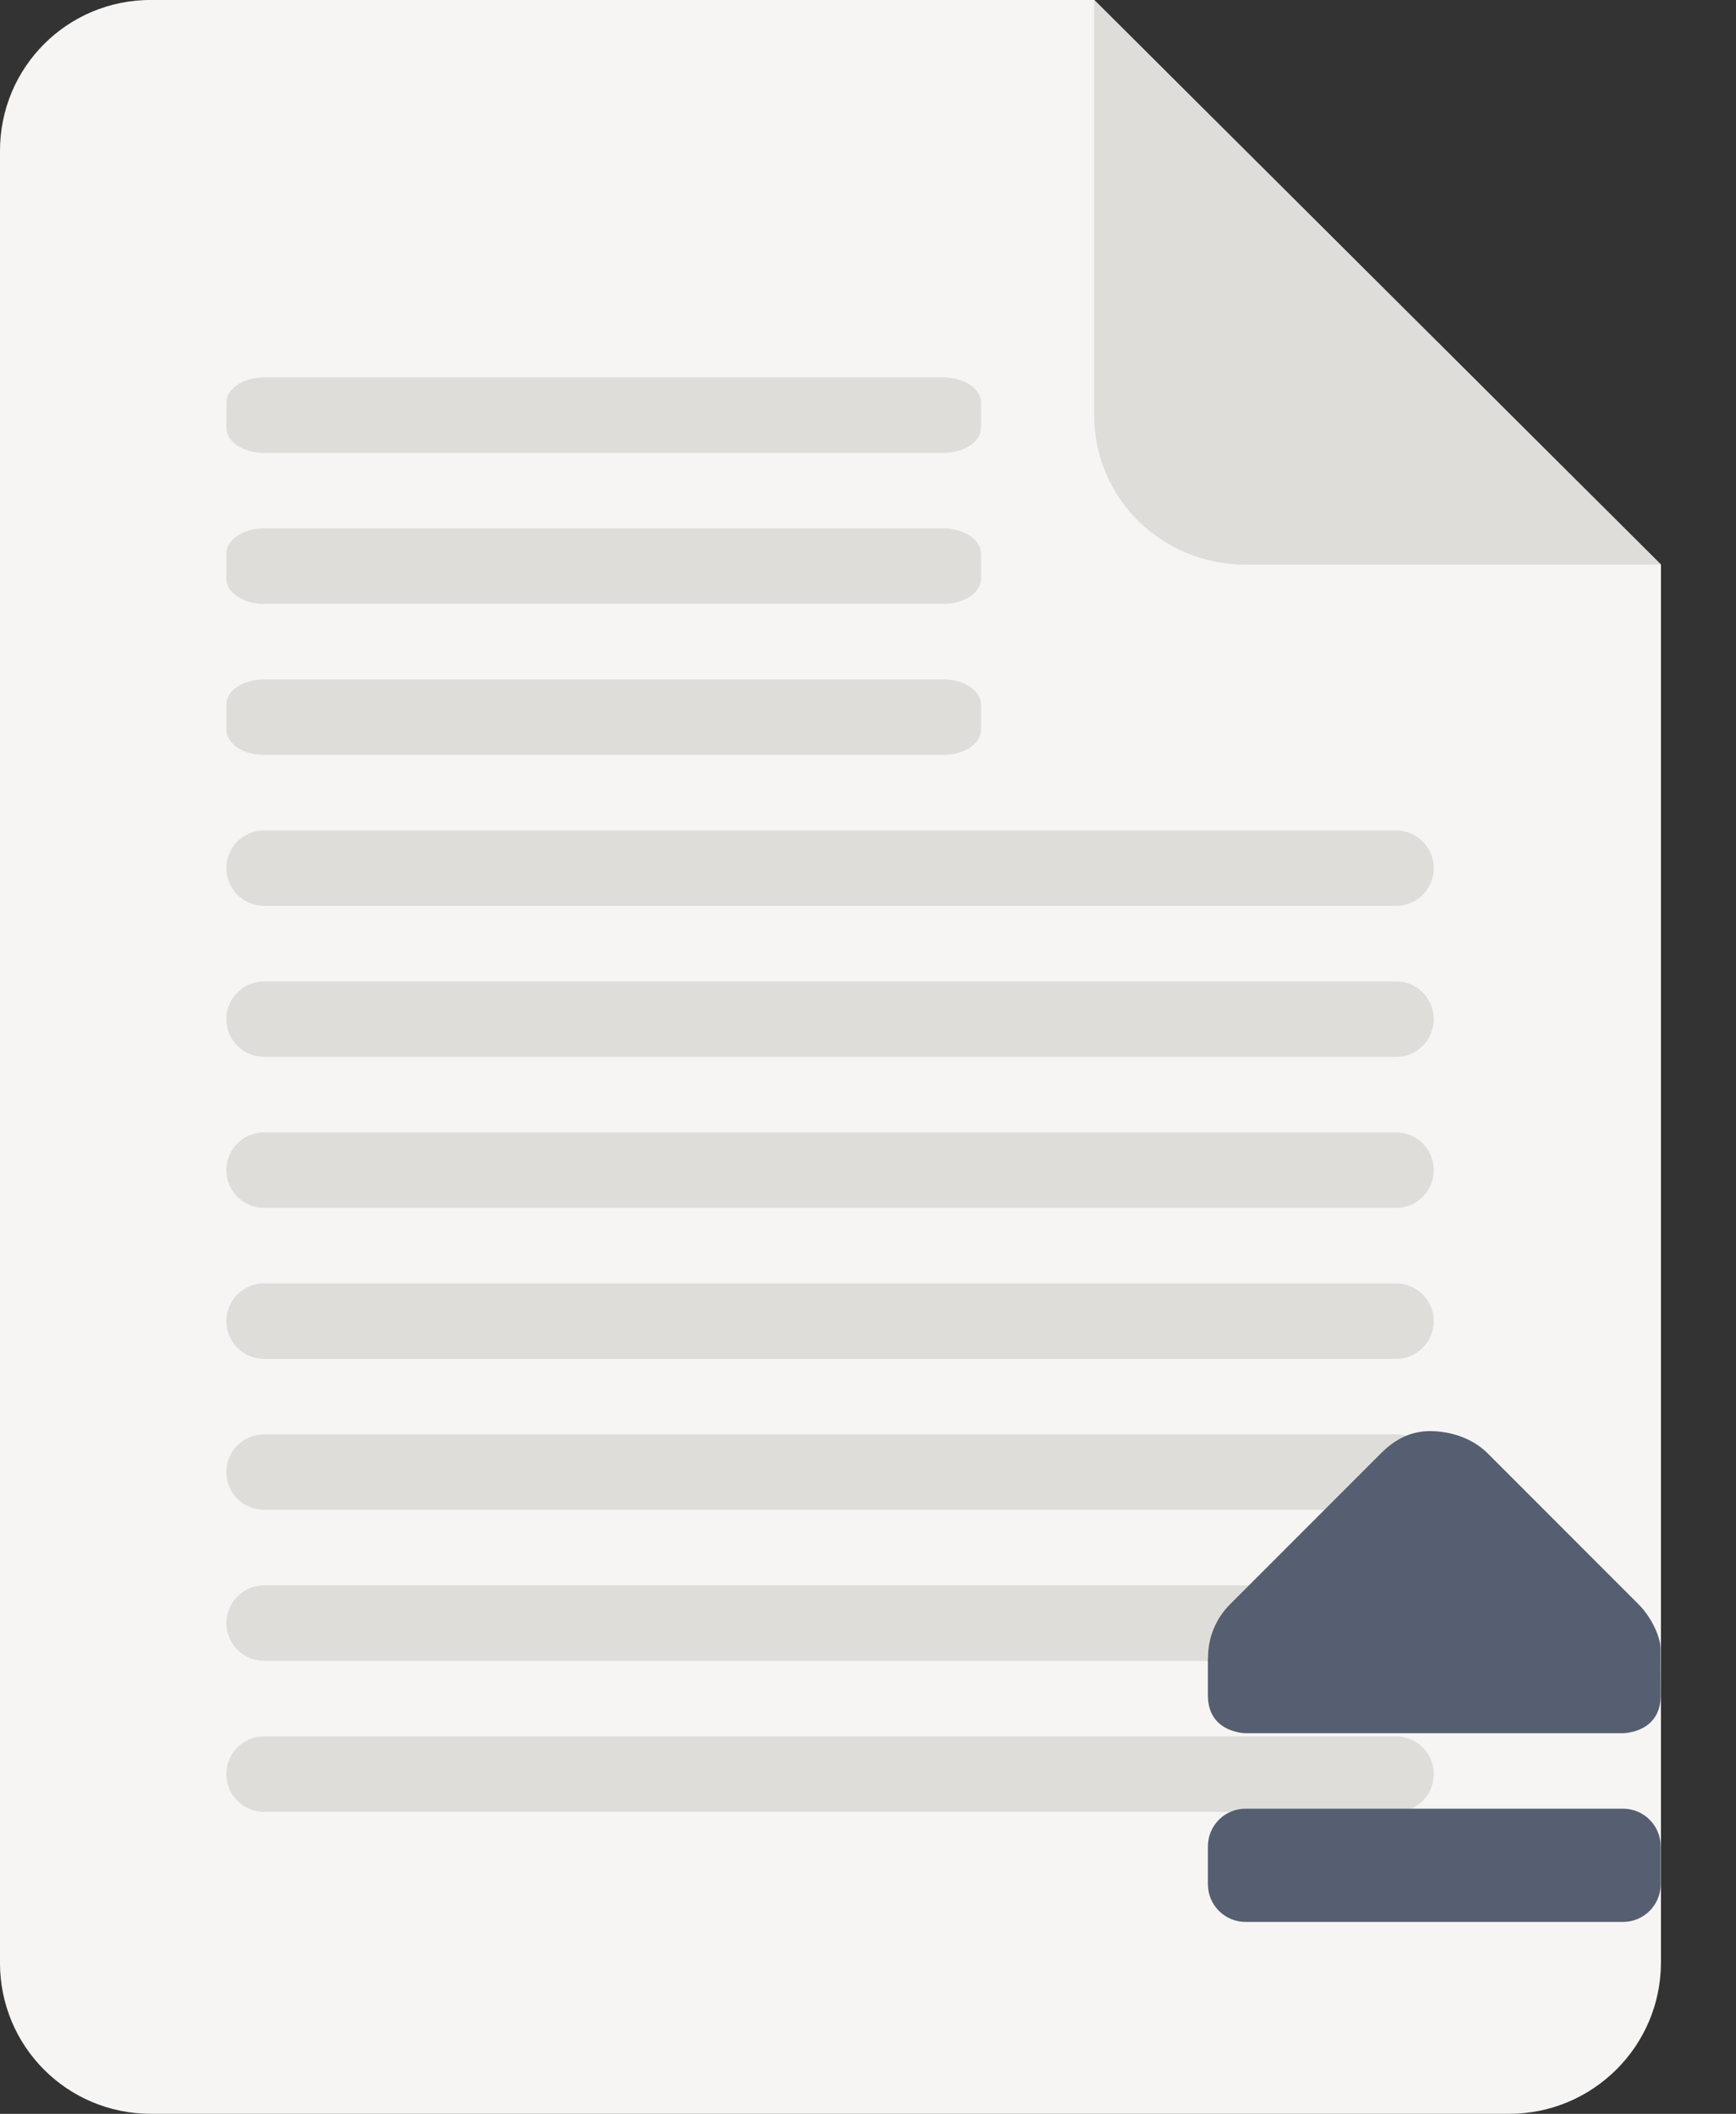 <svg xmlns="http://www.w3.org/2000/svg" xmlns:xlink="http://www.w3.org/1999/xlink" id="screenshot-c8c81c4e-fe69-80ea-8006-99f50ec1bccb" fill="none" version="1.1" viewBox="19.98 6.17 92.02 112"><rect x="19.98" y="6.17" width="92.02" height="112" fill="#333333" stroke="none"/><g id="shape-c8c81c4e-fe69-80ea-8006-99f50ec1bccb" height="128" width="128" rx="0" ry="0" style="fill: rgb(0, 0, 0);"><g id="shape-c8c81c4e-fe69-80ea-8006-99f50ec1bccc" style="display: none;"><g class="fills" id="fills-c8c81c4e-fe69-80ea-8006-99f50ec1bccc"><rect width="128" height="128" x="0" transform="matrix(1, 0, 0, 1, 0, 0)" style="fill: none;" ry="0" fill="none" rx="0" y="0"/></g></g><g id="shape-c8c81c4e-fe69-80ea-8006-99f50ec1bccd" rx="0" ry="0"><g id="shape-c8c81c4e-fe69-80ea-8006-99f50ec1bccf"><g class="fills" id="fills-c8c81c4e-fe69-80ea-8006-99f50ec1bccf"><path d="M27.979,6.167L77.979,6.167L108.022,36.084L108.022,110.143C108.022,114.577,104.413,118.167,99.979,118.167L27.979,118.167C23.545,118.167,19.979,114.6,19.979,110.167L19.979,14.167C19.979,9.733,23.545,6.167,27.979,6.167ZM27.979,6.167" style="fill: rgb(246, 245, 244);"/></g></g><g id="shape-c8c81c4e-fe69-80ea-8006-99f50ec1bcd0" rx="0" ry="0" style="fill: rgb(0, 0, 0);"><g id="shape-c8c81c4e-fe69-80ea-8006-99f50ec1bcd1"><g class="fills" id="fills-c8c81c4e-fe69-80ea-8006-99f50ec1bcd1"><path d="M77.979,6.167L77.979,28.167C77.979,32.6,81.588,36.088,86.022,36.088L108.022,36.084ZM77.979,6.167" style="fill: rgb(222, 221, 218);"/></g></g><g id="shape-c8c81c4e-fe69-80ea-8006-99f50ec1bcd2"><g class="fills" id="fills-c8c81c4e-fe69-80ea-8006-99f50ec1bcd2"><path d="M33.979,98.167L93.979,98.167C95.084,98.167,95.979,99.061,95.979,100.167C95.979,101.272,95.084,102.167,93.979,102.167L33.979,102.167C32.874,102.167,31.979,101.272,31.979,100.167C31.979,99.061,32.874,98.167,33.979,98.167ZM33.979,98.167" style="fill: rgb(222, 221, 218);"/></g></g><g id="shape-c8c81c4e-fe69-80ea-8006-99f50ec1bcd3"><g class="fills" id="fills-c8c81c4e-fe69-80ea-8006-99f50ec1bcd3"><path d="M33.979,90.167L93.979,90.167C95.084,90.167,95.979,91.061,95.979,92.167C95.979,93.272,95.084,94.167,93.979,94.167L33.979,94.167C32.874,94.167,31.979,93.272,31.979,92.167C31.979,91.061,32.874,90.167,33.979,90.167ZM33.979,90.167" style="fill: rgb(222, 221, 218);"/></g></g><g id="shape-c8c81c4e-fe69-80ea-8006-99f50ec1bcd4"><g class="fills" id="fills-c8c81c4e-fe69-80ea-8006-99f50ec1bcd4"><path d="M33.979,82.167L93.979,82.167C95.084,82.167,95.979,83.061,95.979,84.167C95.979,85.272,95.084,86.167,93.979,86.167L33.979,86.167C32.874,86.167,31.979,85.272,31.979,84.167C31.979,83.061,32.874,82.167,33.979,82.167ZM33.979,82.167" style="fill: rgb(222, 221, 218);"/></g></g><g id="shape-c8c81c4e-fe69-80ea-8006-99f50ec1bcd5"><g class="fills" id="fills-c8c81c4e-fe69-80ea-8006-99f50ec1bcd5"><path d="M33.979,74.167L93.979,74.167C95.084,74.167,95.979,75.061,95.979,76.167C95.979,77.272,95.084,78.167,93.979,78.167L33.979,78.167C32.874,78.167,31.979,77.272,31.979,76.167C31.979,75.061,32.874,74.167,33.979,74.167ZM33.979,74.167" style="fill: rgb(222, 221, 218);"/></g></g><g id="shape-c8c81c4e-fe69-80ea-8006-99f50ec1bcd6"><g class="fills" id="fills-c8c81c4e-fe69-80ea-8006-99f50ec1bcd6"><path d="M33.979,66.167L93.979,66.167C95.084,66.167,95.979,67.061,95.979,68.167C95.979,69.272,95.084,70.167,93.979,70.167L33.979,70.167C32.874,70.167,31.979,69.272,31.979,68.167C31.979,67.061,32.874,66.167,33.979,66.167ZM33.979,66.167" style="fill: rgb(222, 221, 218);"/></g></g><g id="shape-c8c81c4e-fe69-80ea-8006-99f50ec1bcd7"><g class="fills" id="fills-c8c81c4e-fe69-80ea-8006-99f50ec1bcd7"><path d="M33.979,58.167L93.979,58.167C95.084,58.167,95.979,59.061,95.979,60.167C95.979,61.272,95.084,62.167,93.979,62.167L33.979,62.167C32.874,62.167,31.979,61.272,31.979,60.167C31.979,59.061,32.874,58.167,33.979,58.167ZM33.979,58.167" style="fill: rgb(222, 221, 218);"/></g></g><g id="shape-c8c81c4e-fe69-80ea-8006-99f50ec1bcd8"><g class="fills" id="fills-c8c81c4e-fe69-80ea-8006-99f50ec1bcd8"><path d="M33.979,50.167L93.979,50.167C95.084,50.167,95.979,51.061,95.979,52.167C95.979,53.272,95.084,54.167,93.979,54.167L33.979,54.167C32.874,54.167,31.979,53.272,31.979,52.167C31.979,51.061,32.874,50.167,33.979,50.167ZM33.979,50.167" style="fill: rgb(222, 221, 218);"/></g></g><g id="shape-c8c81c4e-fe69-80ea-8006-99f50ec1bcd9"><g class="fills" id="fills-c8c81c4e-fe69-80ea-8006-99f50ec1bcd9"><path d="M33.979,42.167L69.979,42.167C71.084,42.167,71.979,42.76,71.979,43.491L71.979,44.842C71.979,45.573,71.084,46.167,69.979,46.167L33.979,46.167C32.874,46.167,31.979,45.573,31.979,44.842L31.979,43.491C31.979,42.76,32.874,42.167,33.979,42.167ZM33.979,42.167" style="fill: rgb(222, 221, 218);"/></g></g><g id="shape-c8c81c4e-fe69-80ea-8006-99f50ec1bcda"><g class="fills" id="fills-c8c81c4e-fe69-80ea-8006-99f50ec1bcda"><path d="M33.979,34.167L69.979,34.167C71.084,34.167,71.979,34.76,71.979,35.491L71.979,36.842C71.979,37.573,71.084,38.167,69.979,38.167L33.979,38.167C32.874,38.167,31.979,37.573,31.979,36.842L31.979,35.491C31.979,34.76,32.874,34.167,33.979,34.167ZM33.979,34.167" style="fill: rgb(222, 221, 218);"/></g></g><g id="shape-c8c81c4e-fe69-80ea-8006-99f50ec1bcdb"><g class="fills" id="fills-c8c81c4e-fe69-80ea-8006-99f50ec1bcdb"><path d="M33.979,26.167L69.979,26.167C71.084,26.167,71.979,26.76,71.979,27.491L71.979,28.842C71.979,29.573,71.084,30.167,69.979,30.167L33.979,30.167C32.874,30.167,31.979,29.573,31.979,28.842L31.979,27.491C31.979,26.76,32.874,26.167,33.979,26.167ZM33.979,26.167" style="fill: rgb(222, 221, 218);"/></g></g></g></g><g id="shape-c8c81c4e-fe69-80ea-8006-99f5e36eb273" height="16" width="16" rx="0" ry="0" style="fill: rgb(0, 0, 0);"><g id="shape-c8c81c4e-fe69-80ea-8006-99f5e36eb274" style="display: none;"><g class="fills" id="fills-c8c81c4e-fe69-80ea-8006-99f5e36eb274"><rect width="32" height="32" x="80" transform="matrix(1, 0, 0, 1, 0, 0)" style="fill: rgb(86, 94, 113); fill-opacity: 1;" ry="0" fill="none" rx="0" y="80"/></g></g><g id="shape-c8c81c4e-fe69-80ea-8006-99f5e36eb275"><g class="fills" id="fills-c8c81c4e-fe69-80ea-8006-99f5e36eb275"><path d="M98.836,83.172L106.836,91.172C107.578,91.922,107.984,92.945,108,93.469L108.008,96C108.008,98,106.008,98,106.008,98L86.008,98C86.008,98,84.008,98,84.008,96L84.008,94L84.016,94C84.008,92.938,84.43,91.922,85.18,91.172L93.18,83.172C93.93,82.422,94.805,81.938,96.008,82C97.211,82.062,98.195,82.531,98.836,83.172ZM106.008,102C107.109,102,108.008,102.891,108.008,104L108.008,106C108.008,107.109,107.109,108,106.008,108L86.008,108C84.898,108,84.008,107.109,84.008,106L84.008,104C84.008,102.891,84.898,102,86.008,102ZM106.008,102" style="fill: rgb(86, 94, 113); fill-opacity: 1;"/></g></g></g></g></svg>